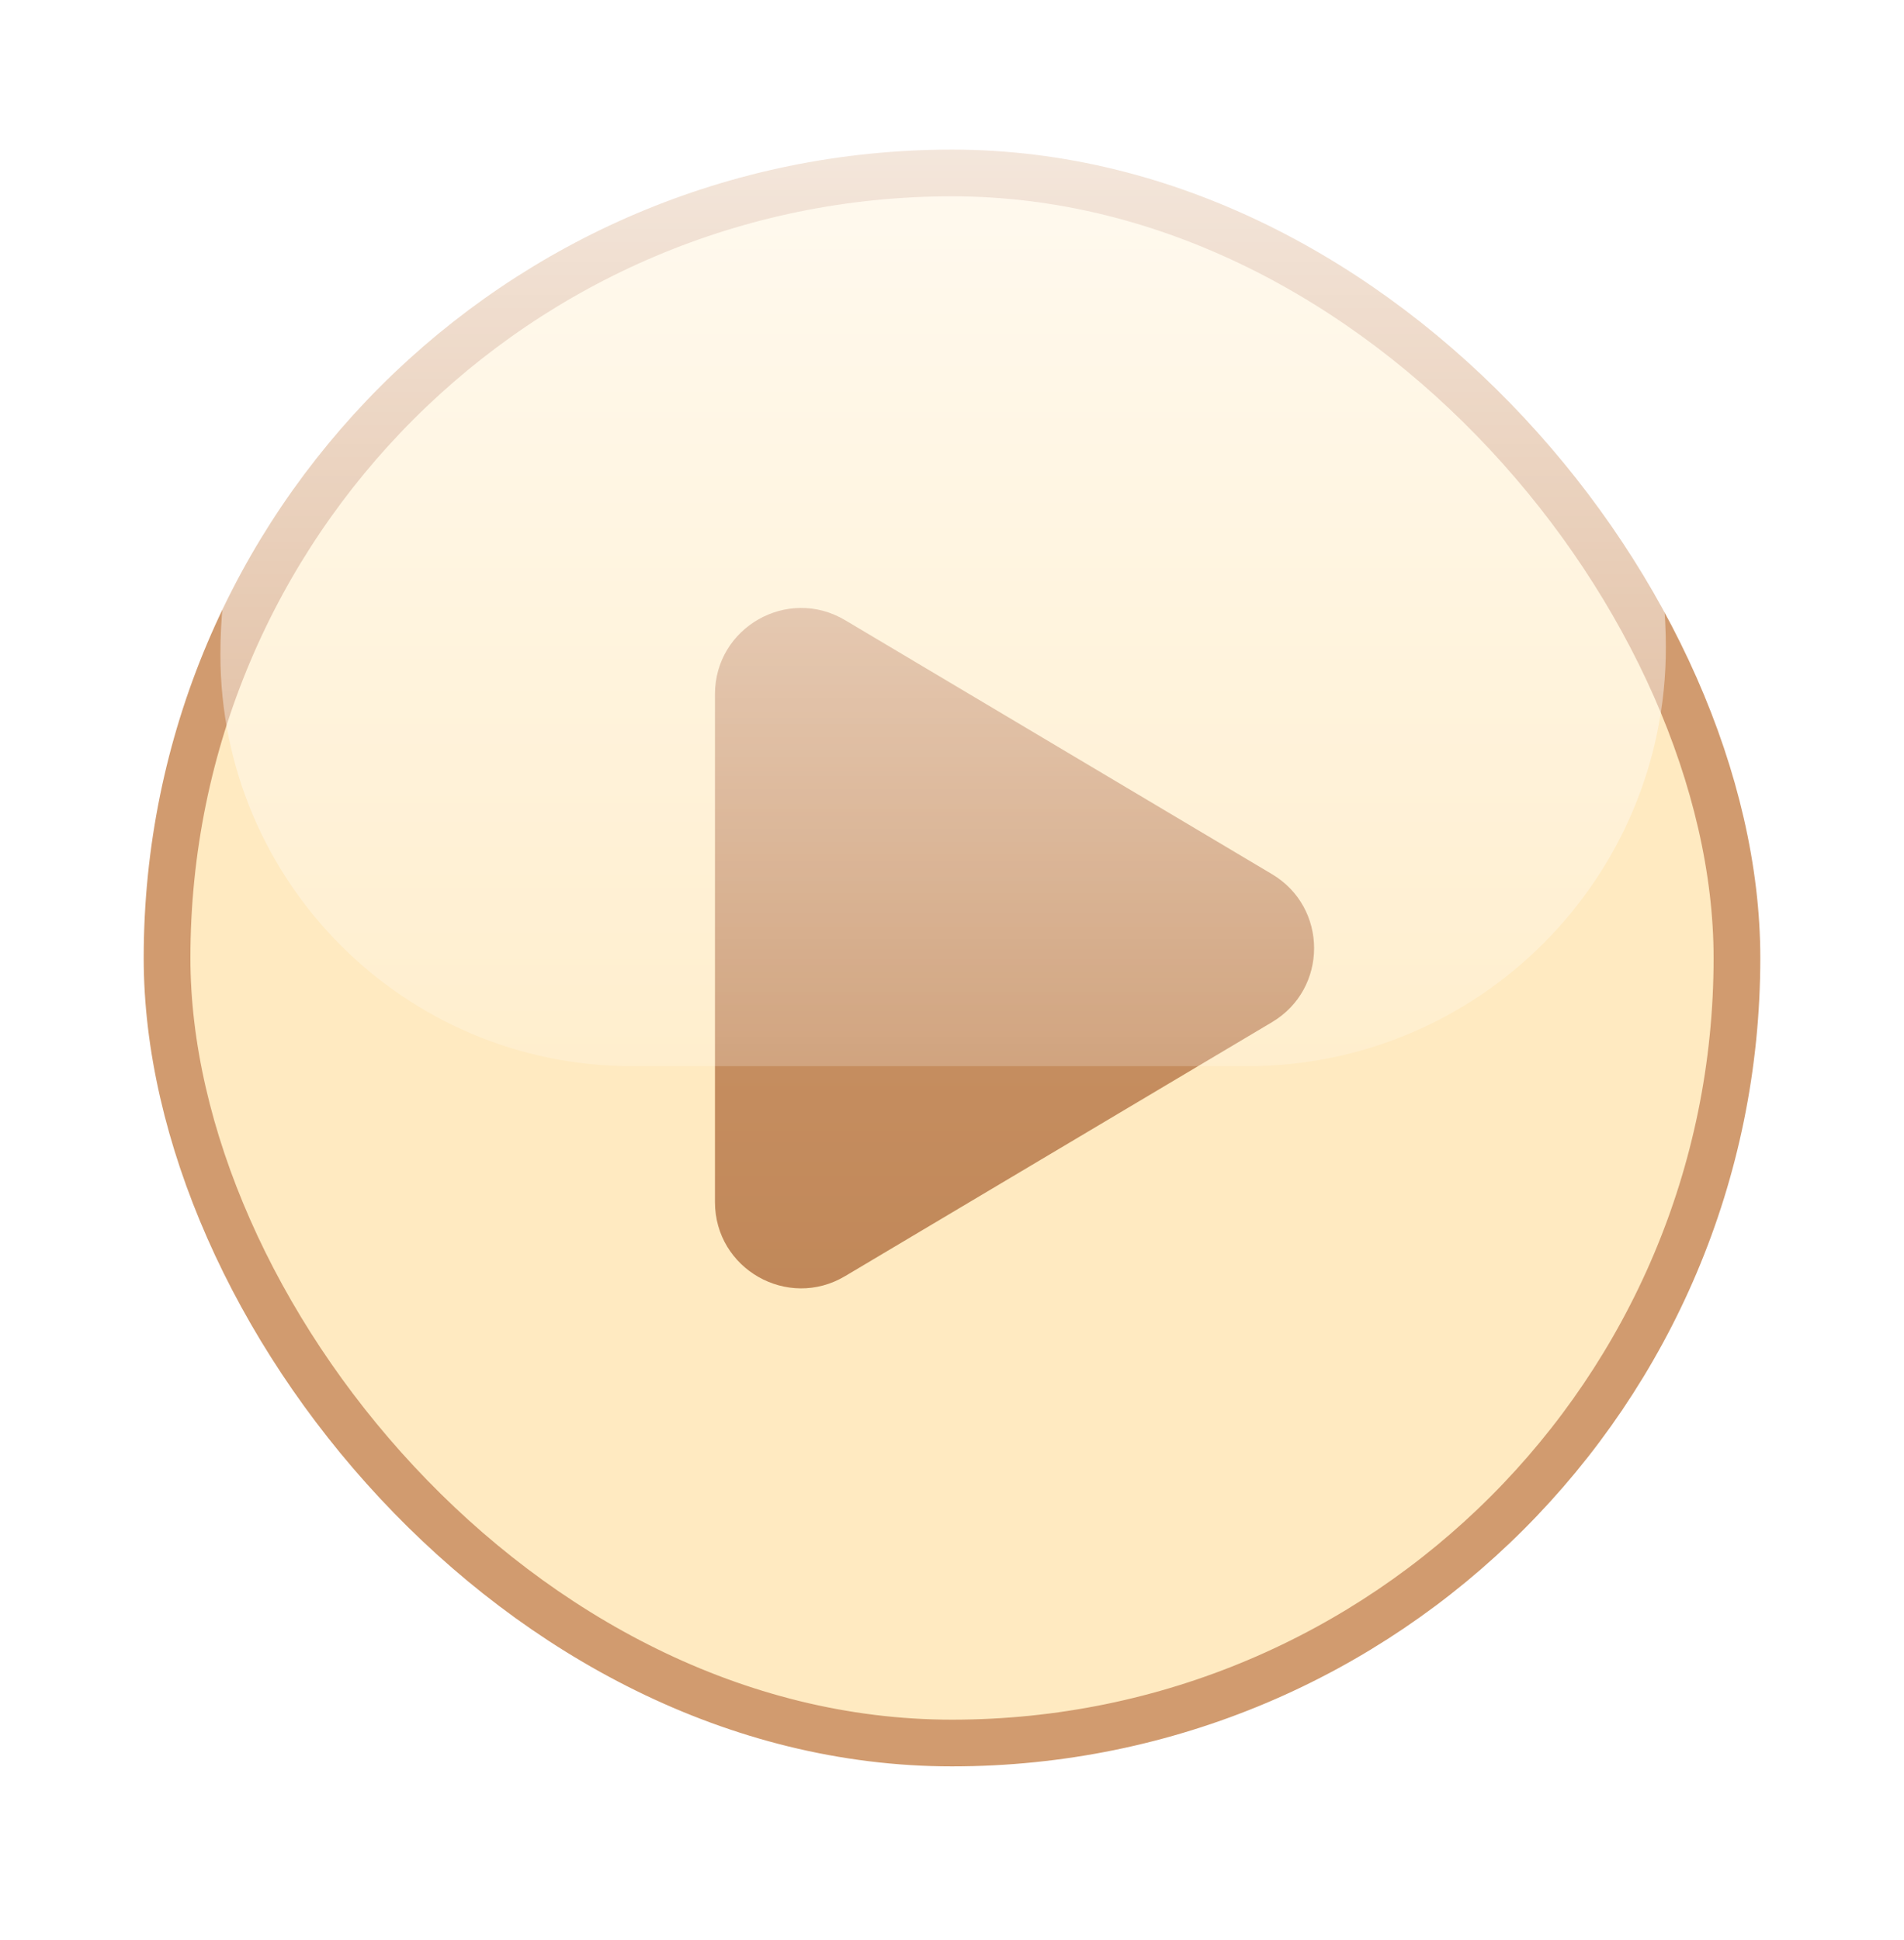 <svg width="53" height="54" viewBox="0 0 53 54" fill="none" xmlns="http://www.w3.org/2000/svg">
<g filter="url(#filter0_d_56_14908)">
<rect x="2.65" y="0.814" width="43.7" height="43.7" rx="21.85" fill="#FFEAC1" stroke="#D19B6F" stroke-width="1.3"/>
<path d="M33.408 20.331C34.97 21.26 34.97 23.521 33.408 24.45L21.524 31.519C19.927 32.47 17.902 31.318 17.902 29.459L17.902 15.321C17.902 13.463 19.927 12.311 21.524 13.261L33.408 20.331Z" fill="url(#paint0_linear_56_14908)"/>
<path d="M4.135 14.217C4.135 6.365 10.499 0 18.351 0H30.347C38.092 0 44.371 6.279 44.371 14.024C44.371 20.459 39.155 25.675 32.721 25.675H15.593C9.265 25.675 4.135 20.545 4.135 14.217Z" fill="url(#paint1_linear_56_14908)"/>
</g>
<defs>
<filter id="filter0_d_56_14908" x="0" y="0" width="53" height="53.164" filterUnits="userSpaceOnUse" color-interpolation-filters="sRGB">
<feFlood flood-opacity="0" result="BackgroundImageFix"/>
<feColorMatrix in="SourceAlpha" type="matrix" values="0 0 0 0 0 0 0 0 0 0 0 0 0 0 0 0 0 0 127 0" result="hardAlpha"/>
<feOffset dx="2" dy="4"/>
<feGaussianBlur stdDeviation="2"/>
<feComposite in2="hardAlpha" operator="out"/>
<feColorMatrix type="matrix" values="0 0 0 0 0.82 0 0 0 0 0.608 0 0 0 0 0.435 0 0 0 0.23 0"/>
<feBlend mode="normal" in2="BackgroundImageFix" result="effect1_dropShadow_56_14908"/>
<feBlend mode="normal" in="SourceGraphic" in2="effect1_dropShadow_56_14908" result="shape"/>
</filter>
<linearGradient id="paint0_linear_56_14908" x1="24.225" y1="7.829" x2="24.225" y2="34.462" gradientUnits="userSpaceOnUse">
<stop stop-color="#D19B6F"/>
<stop offset="1" stop-color="#BF8657"/>
</linearGradient>
<linearGradient id="paint1_linear_56_14908" x1="24.253" y1="0" x2="24.253" y2="25.675" gradientUnits="userSpaceOnUse">
<stop offset="0.01" stop-color="white" stop-opacity="0.75"/>
<stop offset="1" stop-color="white" stop-opacity="0.2"/>
</linearGradient>
</defs>
</svg>
